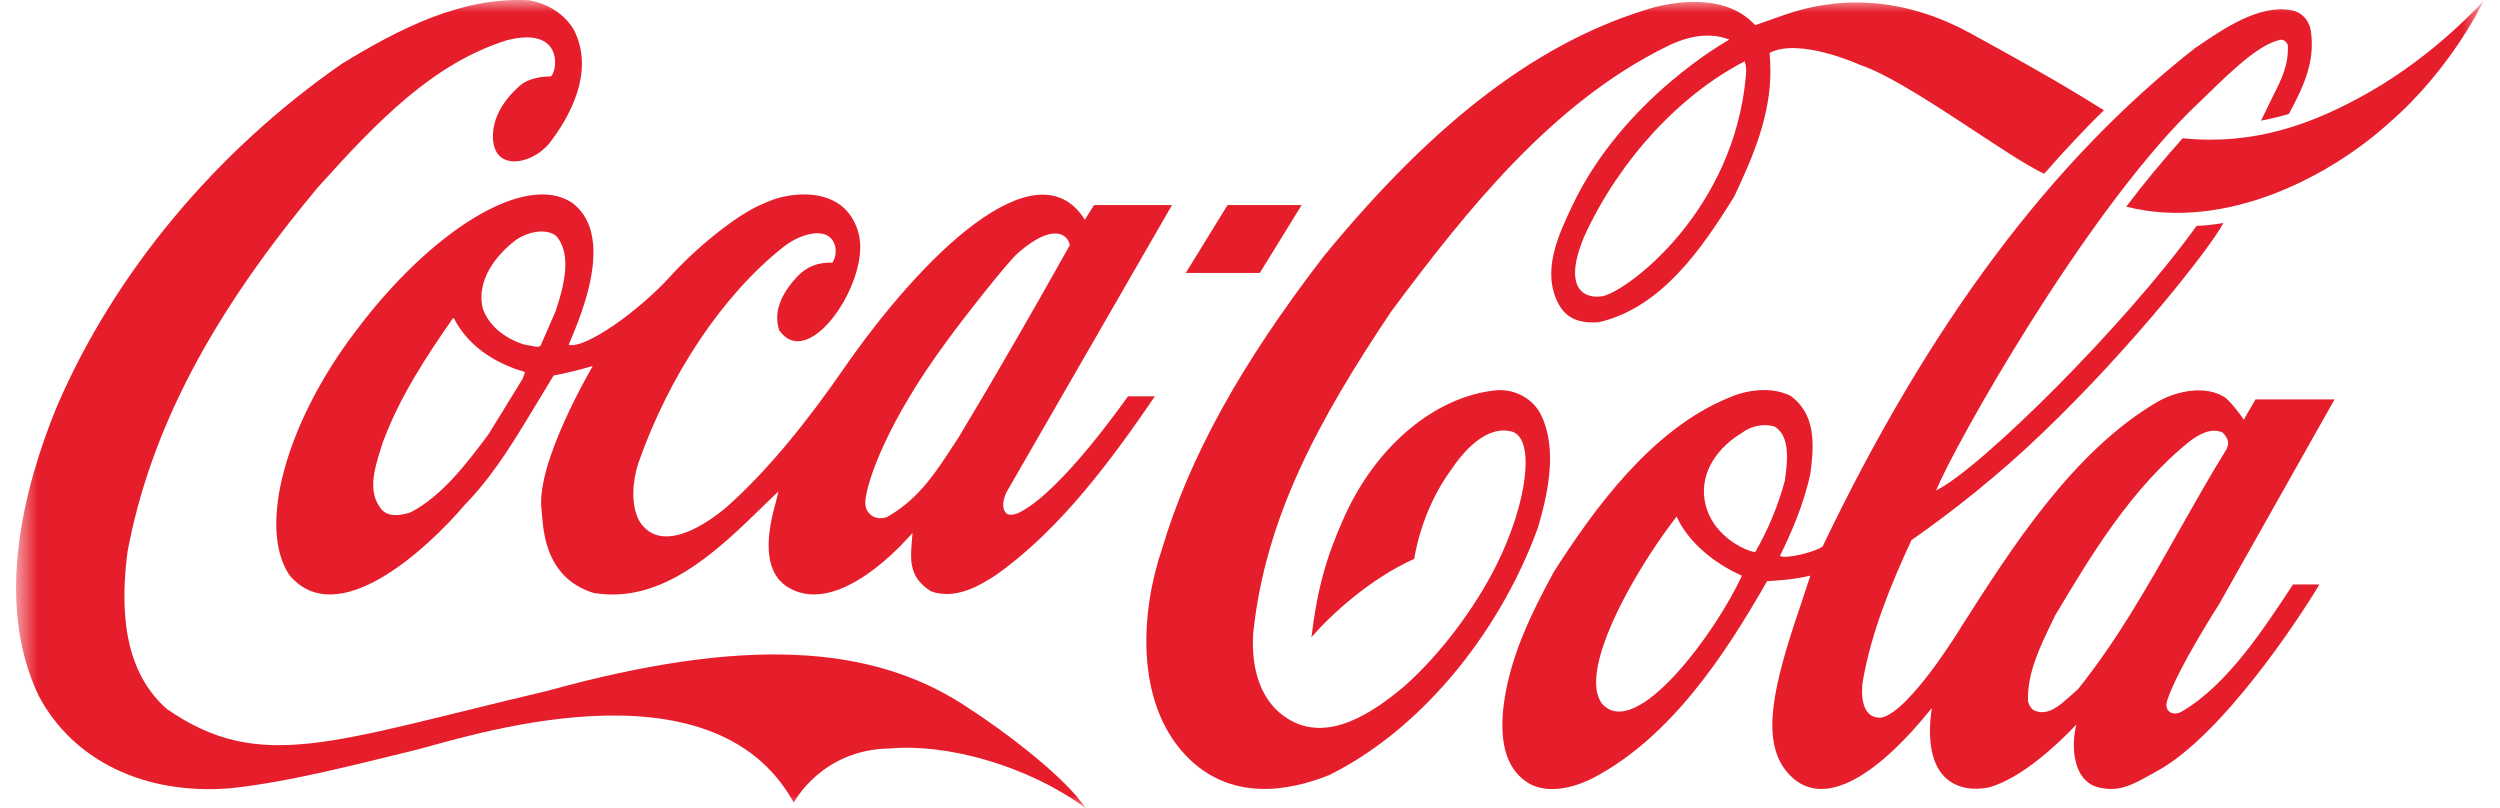 <svg width="99" height="32" viewBox="0 0 99 32" fill="none" xmlns="http://www.w3.org/2000/svg">
<g clip-path="url(#clip0_25_1142)">
<mask id="mask0_25_1142" style="mask-type:luminance" maskUnits="userSpaceOnUse" x="0" y="0" width="99" height="32">
<path d="M98.364 0H0.636V32H98.364V0Z" fill="white"/>
</mask>
<g mask="url(#mask0_25_1142)">
<path d="M38.165 27.915C34.528 25.572 29.593 25.161 21.634 27.369C13.149 29.363 10.32 30.641 6.605 28.075C5.178 26.815 4.666 24.785 5.048 21.862C5.935 17.097 8.33 12.511 12.584 7.424C14.959 4.778 17.161 2.507 20.07 1.595C22.299 1.023 22.09 2.775 21.821 3.025C21.536 3.025 21.058 3.07 20.689 3.311C20.389 3.544 19.565 4.295 19.521 5.305C19.457 6.851 21.058 6.53 21.748 5.68C22.492 4.724 23.592 2.891 22.727 1.183C22.364 0.576 21.738 0.155 20.96 0.012C18.297 -0.14 15.816 1.13 13.527 2.533C8.521 6.011 4.516 10.83 2.25 16.105C0.944 19.288 -0.238 23.846 1.533 27.557C2.903 30.132 5.748 31.499 9.141 31.213C11.521 30.963 14.399 30.194 16.335 29.73C18.27 29.264 28.178 25.858 31.434 31.786C31.434 31.786 32.517 29.685 35.222 29.64C37.446 29.435 40.655 30.284 42.992 32C42.213 30.829 40.006 29.104 38.165 27.915Z" fill="#E61D2A"/>
<path d="M22.645 8.023C20.791 6.807 17.067 9.131 14.083 13.118C11.355 16.695 10.177 20.852 11.459 22.774C13.366 25.036 16.907 21.746 18.412 19.985L18.606 19.779C19.63 18.679 20.421 17.356 21.187 16.087C21.187 16.087 21.89 14.924 21.924 14.87C22.359 14.79 22.883 14.665 23.473 14.495C23.464 14.522 21.215 18.304 21.444 20.181C21.515 20.753 21.461 22.845 23.503 23.48C26.226 23.936 28.399 21.826 30.317 19.949C30.317 19.949 30.644 19.636 30.828 19.458C30.782 19.645 30.721 19.895 30.721 19.895C29.924 22.666 30.998 23.248 31.67 23.462C33.701 24.053 36.127 21.102 36.135 21.102C36.072 22.032 35.888 22.8 36.868 23.417C37.793 23.748 38.728 23.244 39.44 22.77C42.002 20.964 44.066 18.138 45.734 15.694H44.67C44.657 15.694 42.046 19.48 40.35 20.303C40.347 20.303 40.039 20.461 39.861 20.336C39.641 20.148 39.727 19.758 39.863 19.481C39.872 19.463 46.411 8.121 46.411 8.121H43.324C43.324 8.121 42.986 8.666 42.959 8.702C42.938 8.684 42.889 8.59 42.855 8.545C40.941 5.899 36.609 9.97 33.348 14.69C32.092 16.505 30.493 18.548 28.836 20.023C28.836 20.023 26.38 22.275 25.331 20.657C24.947 19.978 25.065 18.984 25.281 18.332C26.503 14.854 28.608 11.698 31.004 9.793C31.68 9.266 32.415 9.114 32.78 9.337C33.127 9.543 33.184 10.052 32.964 10.401C32.406 10.383 31.959 10.553 31.595 10.928C30.88 11.679 30.631 12.404 30.858 13.083C31.964 14.657 34.169 11.545 34.062 9.65C34.024 8.971 33.662 8.327 33.121 8.014C32.314 7.531 31.084 7.656 30.288 8.041C29.222 8.443 27.535 9.847 26.551 10.937C25.311 12.306 23.185 13.825 22.52 13.655C22.738 13.074 24.534 9.399 22.645 8.023ZM37.531 13.458C38.132 12.627 39.88 10.401 40.306 10.025C41.739 8.764 42.312 9.319 42.362 9.712C41.024 12.108 39.445 14.853 37.961 17.321C37.964 17.312 37.496 18.027 37.496 18.027C36.841 19.028 36.18 19.886 35.104 20.485C34.95 20.53 34.697 20.548 34.529 20.422C34.326 20.288 34.246 20.065 34.269 19.832C34.333 19.064 35.116 16.713 37.531 13.458ZM20.733 14.898C20.733 14.898 20.706 14.978 20.693 15.005C20.69 15.005 19.347 17.195 19.347 17.195C18.537 18.277 17.525 19.636 16.26 20.288C15.885 20.414 15.367 20.494 15.103 20.164C14.543 19.493 14.831 18.563 15.066 17.812L15.149 17.544C15.821 15.72 16.887 14.111 17.925 12.618C17.938 12.609 17.967 12.6 17.978 12.6C17.98 12.609 17.985 12.609 17.986 12.627C18.638 13.878 19.859 14.459 20.772 14.728C20.778 14.728 20.784 14.737 20.784 14.755C20.784 14.781 20.769 14.818 20.733 14.898ZM22.006 12.314C22 12.332 21.407 13.691 21.407 13.691C21.322 13.762 21.186 13.727 21.031 13.691L20.765 13.646C19.931 13.387 19.301 12.832 19.107 12.171C18.839 10.883 19.939 9.873 20.424 9.507C20.889 9.185 21.611 9.015 22.031 9.346C22.29 9.65 22.388 10.043 22.388 10.473C22.388 11.053 22.209 11.706 22.006 12.314Z" fill="#E61D2A"/>
<path d="M61.04 16.462C60.743 15.819 60.036 15.407 59.283 15.452C56.837 15.675 54.444 17.687 53.188 20.574C52.529 22.059 52.169 23.283 51.933 25.232C52.694 24.356 54.245 22.917 56.006 22.13C56.006 22.13 56.245 20.262 57.467 18.599C57.929 17.91 58.854 16.802 59.893 17.097C60.8 17.401 60.481 19.913 59.275 22.344C58.383 24.133 57.017 25.921 55.635 27.154C54.413 28.192 52.606 29.443 51.024 28.478C50.028 27.888 49.52 26.654 49.628 25.063C50.104 20.548 52.159 16.704 55.1 12.323C58.132 8.255 61.475 4.08 65.978 1.854C66.897 1.389 67.747 1.282 68.482 1.568C68.482 1.568 64.255 3.892 62.24 8.193C61.728 9.283 61.015 10.758 61.733 12.063C62.108 12.743 62.774 12.797 63.31 12.761C65.78 12.188 67.376 9.882 68.68 7.772C69.436 6.172 70.108 4.581 70.108 2.81C70.108 2.596 70.096 2.31 70.078 2.095C71.258 1.47 73.678 2.578 73.678 2.578C75.569 3.204 79.595 6.289 80.953 6.878C81.616 6.11 82.704 4.947 83.317 4.366L82.43 3.821C81.009 2.954 79.508 2.131 78.029 1.318C74.673 -0.515 71.94 0.129 70.55 0.629C70.003 0.826 69.504 0.996 69.504 0.996C68.472 -0.131 66.779 -0.024 65.532 0.281C61.047 1.568 56.883 4.706 52.419 10.15C49.136 14.415 47.101 18.099 46.016 21.737C45.179 24.186 44.925 27.789 46.966 29.926C48.702 31.741 51.004 31.348 52.629 30.695C56.151 28.961 59.316 25.224 60.893 20.923C61.273 19.645 61.696 17.839 61.04 16.462ZM69.138 2.989C68.672 8.336 64.516 11.474 63.488 11.724C62.864 11.849 61.801 11.572 62.75 9.328C64.148 6.306 66.535 3.741 69.095 2.426C69.158 2.65 69.156 2.792 69.138 2.989Z" fill="#E61D2A"/>
<path d="M93.789 3.669C91.554 4.938 89.237 5.761 86.432 5.475C85.654 6.351 84.897 7.254 84.2 8.183C88.137 9.185 92.311 6.959 94.638 4.84C97.101 2.703 98.364 0.013 98.364 0.013C98.364 0.013 96.518 2.122 93.789 3.669Z" fill="#E61D2A"/>
<path d="M49.889 10.808L51.544 8.121H48.611L46.957 10.808H49.889Z" fill="#E61D2A"/>
<path d="M86.42 28.163C86.105 28.378 85.662 28.213 85.827 27.721C86.24 26.47 87.88 23.919 87.88 23.919L92.448 15.817H89.319C89.17 16.061 88.852 16.622 88.852 16.622C88.707 16.381 88.275 15.845 88.096 15.729C87.332 15.246 86.21 15.474 85.436 15.912C82.072 17.879 79.618 21.766 77.682 24.797C77.682 24.797 75.644 28.166 74.513 28.416C73.63 28.488 73.721 27.298 73.759 27.021C74.101 25.018 74.894 23.114 75.693 21.389C77.317 20.262 79.172 18.787 80.857 17.169C84.514 13.673 87.597 9.713 88.048 8.828C88.048 8.828 87.56 8.926 86.984 8.944C84.171 12.868 78.413 18.573 76.668 19.422C77.441 17.562 82.437 8.684 86.688 4.438L87.357 3.794C88.392 2.784 89.464 1.747 90.299 1.577C90.387 1.568 90.501 1.577 90.599 1.783C90.636 2.569 90.343 3.151 90.007 3.812L89.537 4.778C89.537 4.778 90.204 4.652 90.641 4.509C91.15 3.553 91.712 2.48 91.505 1.202C91.436 0.79 91.138 0.477 90.749 0.406C89.481 0.165 88.099 1.103 86.986 1.863L86.941 1.89C81.224 6.369 76.397 12.824 72.176 21.639C71.87 21.871 70.688 22.148 70.487 22.014C70.904 21.156 71.429 20.003 71.691 18.751C71.737 18.393 71.779 18.027 71.779 17.669C71.779 16.9 71.594 16.176 70.905 15.675C70.097 15.273 69.098 15.461 68.424 15.765C65.407 17.016 63.152 20.11 61.525 22.657C60.65 24.276 59.778 26.01 59.536 27.995C59.366 29.55 59.712 30.551 60.596 31.052C61.506 31.517 62.651 31.034 63.1 30.802C66.157 29.192 68.292 25.965 69.976 23.015C70.043 23.006 70.962 22.979 71.657 22.8C71.666 22.8 71.67 22.8 71.686 22.81C71.646 22.943 71.287 24.016 71.287 24.016C70.22 27.145 69.726 29.273 70.734 30.534C72.174 32.313 74.558 30.471 76.498 28.039C76.082 30.954 77.592 31.41 78.743 31.186C80.066 30.829 81.54 29.416 82.224 28.692C82.004 29.541 82.064 31.061 83.267 31.213C84.092 31.366 84.709 30.917 85.423 30.532C87.985 29.138 91.051 24.49 91.847 23.146H90.803C89.671 24.857 88.231 27.099 86.42 28.163ZM63.427 27.852C63.265 27.611 63.211 27.347 63.206 27.061C63.175 25.308 65.061 22.169 66.392 20.459C66.395 20.459 66.395 20.459 66.395 20.459C66.953 21.68 68.216 22.466 68.978 22.797C68.031 24.907 64.783 29.425 63.427 27.852ZM69.513 21.853C69.423 21.916 67.83 21.38 67.522 19.904C67.261 18.634 68.135 17.642 68.981 17.142C69.344 16.856 69.891 16.758 70.293 16.9C70.665 17.151 70.766 17.598 70.766 18.08C70.766 18.376 70.727 18.679 70.692 18.956C70.692 18.956 70.686 19.01 70.685 19.019C70.419 20.011 70.013 20.986 69.513 21.853ZM82.29 27.289L81.988 27.557C81.558 27.941 81.116 28.353 80.582 28.147C80.435 28.093 80.331 27.897 80.306 27.744C80.282 26.645 80.777 25.626 81.257 24.634L81.381 24.374C82.762 22.068 84.368 19.35 86.726 17.464C87.123 17.177 87.554 16.936 88.01 17.124C88.114 17.222 88.236 17.392 88.236 17.562C88.236 17.616 88.188 17.759 88.161 17.803C87.502 18.867 86.875 19.985 86.265 21.058C85.073 23.177 83.836 25.366 82.29 27.289Z" fill="#E61D2A"/>
</g>
</g>
<defs>
<clipPath id="clip0_25_1142">
<rect width="98" height="32" fill="white" transform="translate(0.5)"/>
</clipPath>
</defs>
</svg>

